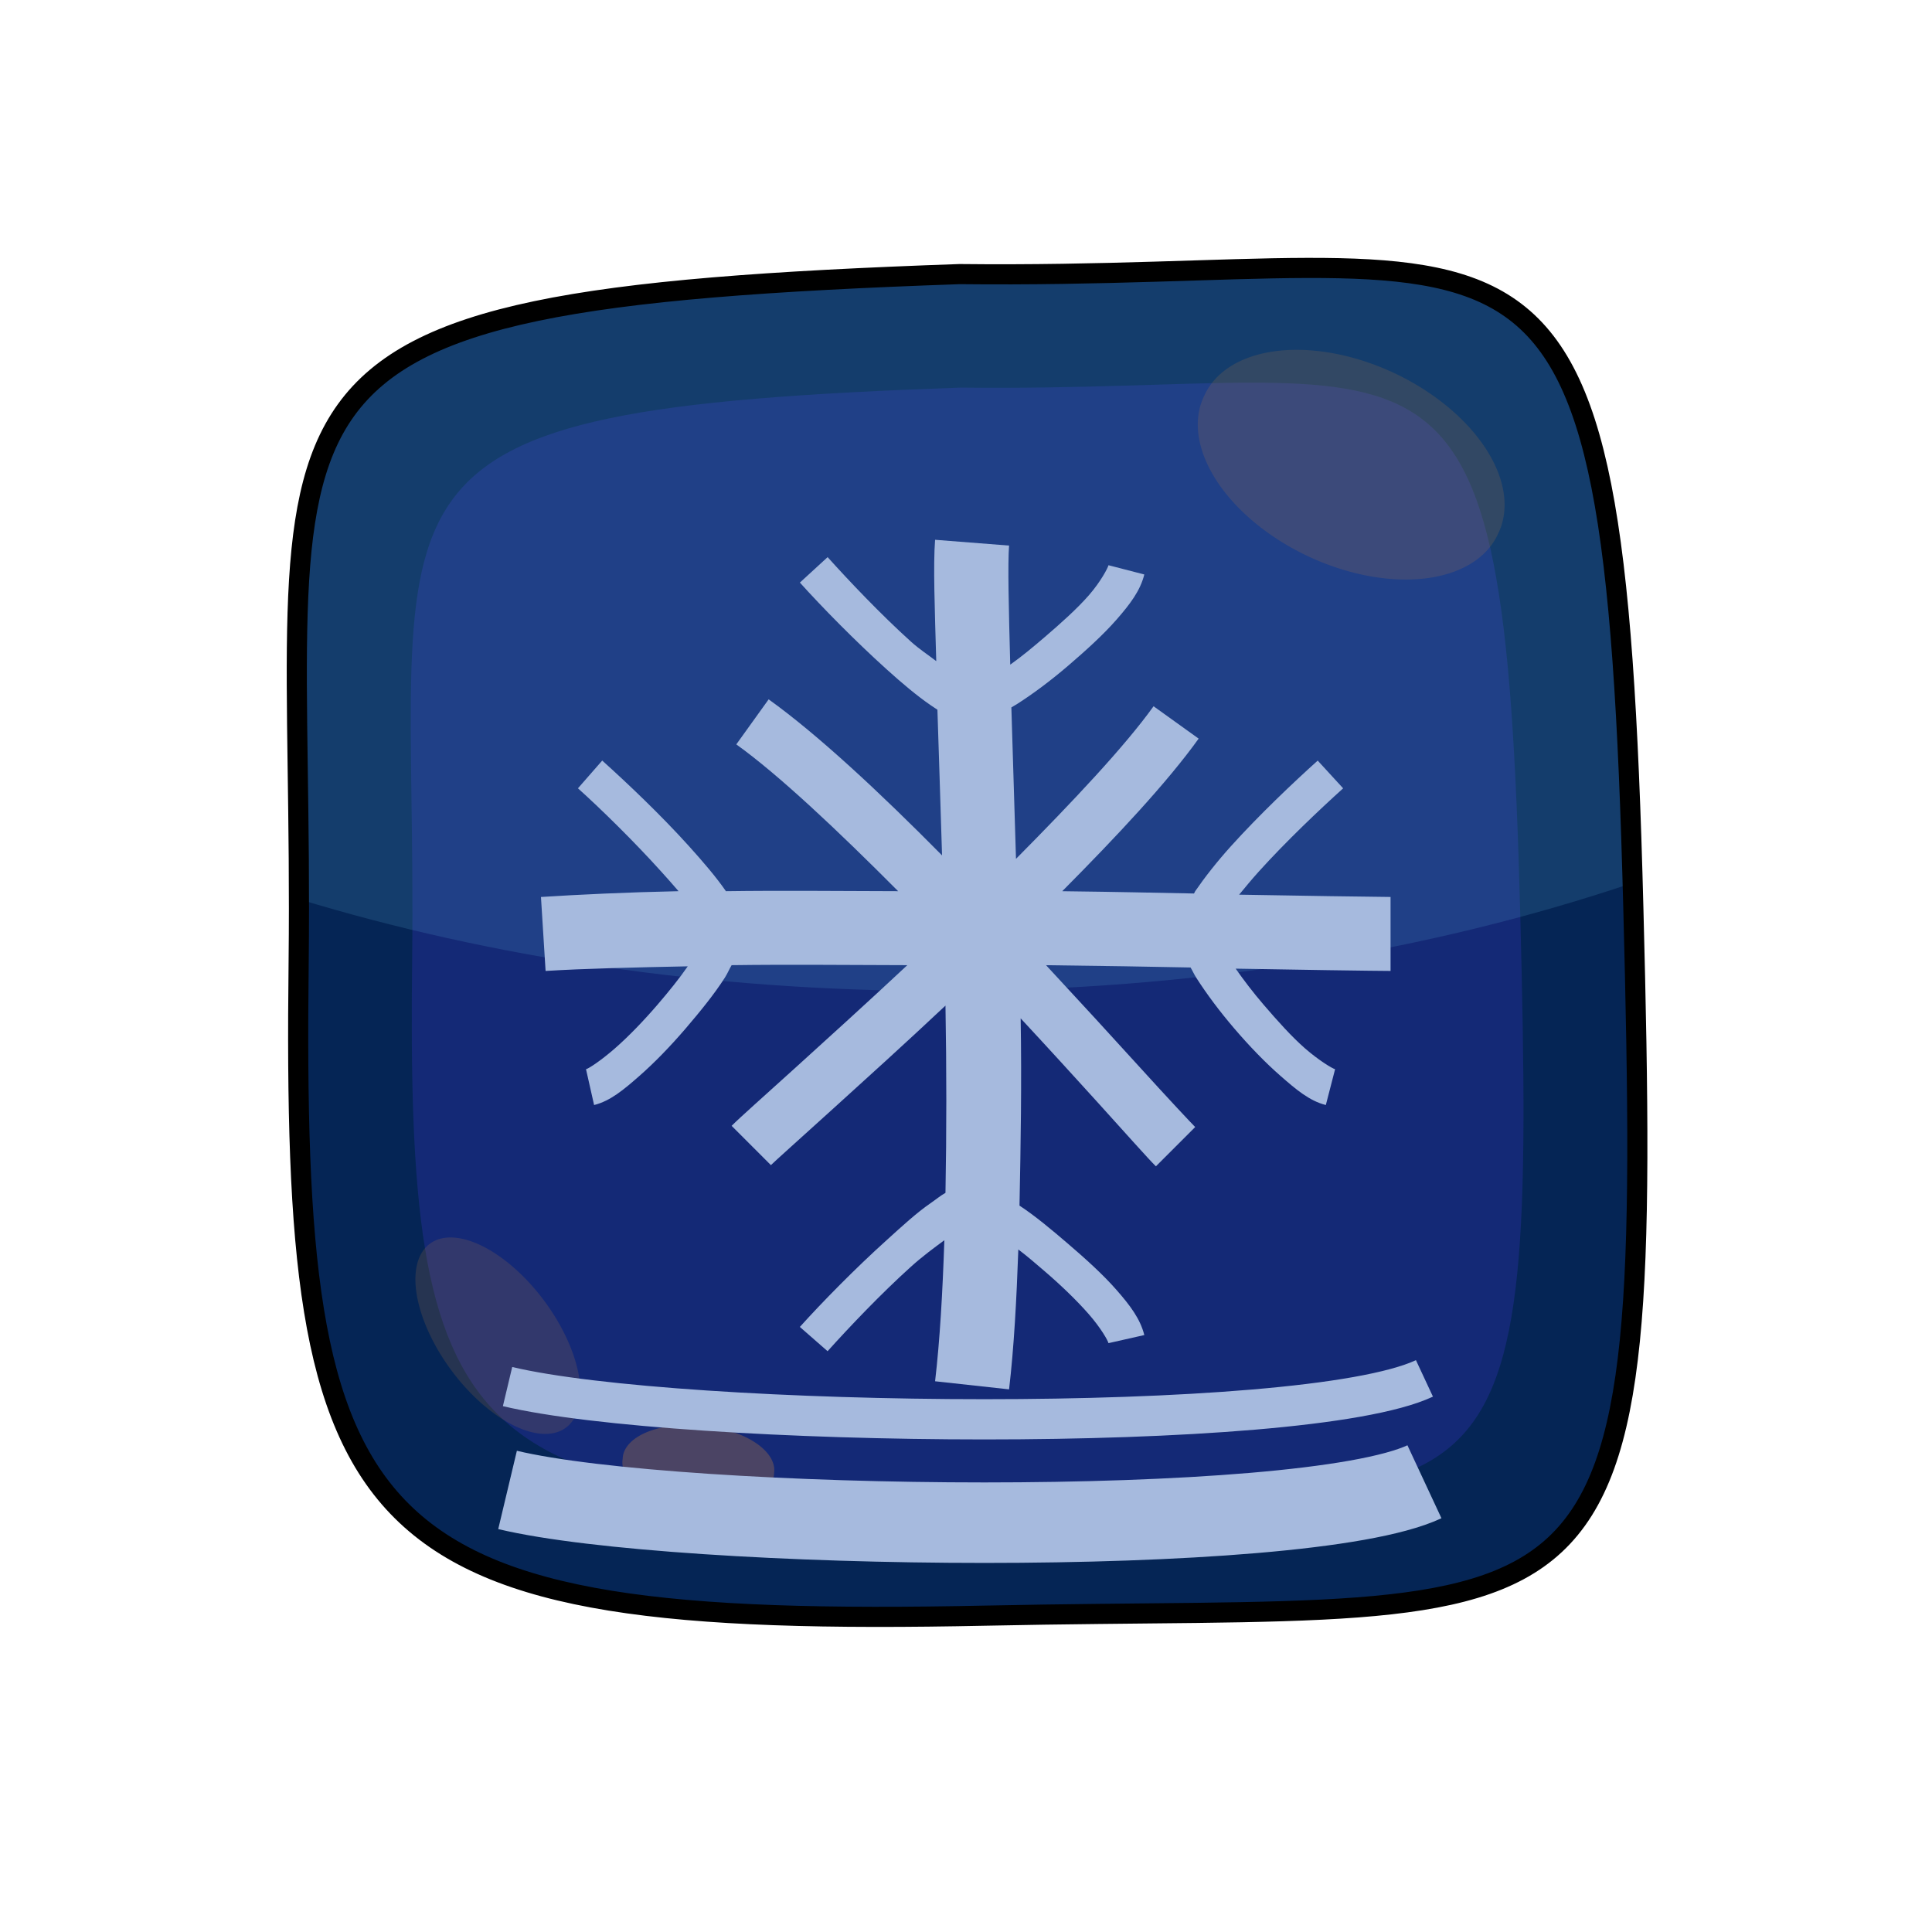 <?xml version="1.0" encoding="UTF-8" standalone="no"?>
<!-- Created with Inkscape (http://www.inkscape.org/) -->

<svg
 xmlns:dc="http://purl.org/dc/elements/1.1/"
 xmlns:cc="http://creativecommons.org/ns#"
 xmlns:rdf="http://www.w3.org/1999/02/22-rdf-syntax-ns#"
 xmlns:svg="http://www.w3.org/2000/svg"
 xmlns="http://www.w3.org/2000/svg"
 version="1.1"
 width="100%"
 height="100%"
 viewBox="0 0 48 48"
 id="svg2985">
<defs
 id="defs2987" />
<path
 d="M 23.84,6.81 C 4.93,7.47 7.58,9.46 7.42,23.89 7.25,38.31 8.74,40.47 24.5,40.14 40.25,39.81 41.08,41.63 40.58,22.56 40.09,3.49 38.26,6.97 23.84,6.81 z"
 id="path3065"
 style="color:#000000;fill:#052555;fill-opacity:1;stroke-width:0.5" />
<path
 d="M 23.87,9.63 C 8.18,10.18 10.38,11.83 10.24,23.81 10.1,35.78 11.34,37.57 24.42,37.3 37.5,37.02 38.18,38.54 37.77,22.71 37.36,6.88 35.84,9.77 23.87,9.63 z"
 id="path3084"
 style="color:#000000;fill:#142976;fill-opacity:1;stroke-width:0.5" />
<path
 d="m 32.46,6.65 c -2.2,0 -5.01,0.19 -8.62,0.15 C 5.69,7.44 7.41,9.43 7.43,22.34 c 4.73,1.44 10.15,2.28 15.94,2.28 6.31,0 12.17,-0.99 17.18,-2.68 C 40.17,8.24 38.98,6.64 32.46,6.65 z"
 id="path3103"
 style="color:#000000;fill:#59a4d2;fill-opacity:0.189;stroke-width:0.5" />
<path
 d="m 37.22,13.26 a 4.033,2.492 25.14 1 1 -7.3,-3.43 4.033,2.492 25.14 1 1 7.3,3.43 z"
 id="path3836"
 style="color:#000000;fill:#bd7d3f;fill-opacity:0.18;stroke-width:1.5" />
<path
 d="m 14.06,35.47 a 2.842,1.441 53.51 0 1 -3.38,-4.57 2.842,1.441 53.51 0 1 3.38,4.57 z"
 id="path3838"
 style="color:#000000;fill:#bd7d3f;fill-opacity:0.18;stroke-width:1.5" />
<path
 d="m 19.23,36.61 a 1.89,0.98 5.54 1 1 -3.76,-0.36 1.89,0.98 5.54 1 1 3.76,0.36 z"
 id="path3840"
 style="color:#000000;fill:#bd7d3f;fill-opacity:0.18;stroke-width:1.5" />
<path
 d="M 23.84,6.81 C 4.93,7.47 7.58,9.46 7.42,23.89 7.25,38.31 8.74,40.47 24.5,40.14 40.25,39.81 41.08,41.63 40.58,22.56 40.09,3.49 38.26,6.97 23.84,6.81 z"
 id="path2994"
 style="color:#000000;fill:none;stroke:#000000;stroke-width:0.5" />
<path
 d="m 23.232,13.411 c -0.049,0.635 -0.008,1.711 0.029,3.015 C 23.055,16.265 22.853,16.14 22.629,15.938 21.886,15.268 21.089,14.428 20.562,13.842 l -0.689,0.632 c 0.548,0.609 1.374,1.451 2.154,2.154 0.39,0.352 0.745,0.651 1.091,0.89 0.062,0.043 0.114,0.076 0.172,0.115 0.037,1.079 0.073,2.324 0.115,3.619 -1.538,-1.556 -3.086,-3.001 -4.308,-3.877 L 18.293,18.494 c 1.055,0.756 2.527,2.146 4.021,3.647 -1.474,-0.004 -2.917,-0.019 -4.279,0 -0.239,-0.347 -0.567,-0.73 -0.919,-1.12 -0.703,-0.78 -1.545,-1.577 -2.154,-2.125 l -0.603,0.689 c 0.586,0.527 1.397,1.324 2.068,2.068 0.153,0.17 0.299,0.333 0.431,0.488 -1.28,0.027 -2.471,0.084 -3.418,0.144 l 0.115,1.838 c 0.948,-0.059 2.197,-0.088 3.532,-0.115 -0.208,0.302 -0.467,0.621 -0.747,0.948 -0.347,0.404 -0.727,0.798 -1.063,1.091 -0.335,0.293 -0.645,0.499 -0.718,0.517 l 0.201,0.89 c 0.405,-0.101 0.739,-0.384 1.12,-0.718 0.382,-0.334 0.779,-0.746 1.149,-1.177 0.37,-0.432 0.721,-0.865 0.976,-1.264 0.073,-0.114 0.111,-0.214 0.172,-0.316 1.387,-0.019 2.86,-0.004 4.365,0 -1.011,0.945 -2.003,1.843 -2.757,2.527 -0.832,0.755 -1.385,1.241 -1.608,1.465 l 0.976,0.976 c 0.101,-0.101 0.716,-0.65 1.551,-1.407 0.761,-0.69 1.762,-1.594 2.786,-2.556 0.028,1.583 0.028,3.149 0,4.652 -0.126,0.07 -0.238,0.165 -0.373,0.258 -0.347,0.239 -0.702,0.567 -1.091,0.919 -0.78,0.703 -1.606,1.545 -2.154,2.154 l 0.689,0.603 c 0.527,-0.586 1.324,-1.426 2.068,-2.096 0.298,-0.269 0.577,-0.471 0.833,-0.661 -0.043,1.28 -0.111,2.492 -0.23,3.504 l 1.838,0.201 c 0.122,-1.034 0.186,-2.234 0.23,-3.475 0.221,0.165 0.435,0.353 0.661,0.546 0.404,0.347 0.798,0.727 1.091,1.063 0.293,0.335 0.47,0.645 0.488,0.718 l 0.89,-0.201 C 28.329,32.765 28.075,32.431 27.741,32.05 27.407,31.668 26.967,31.271 26.535,30.901 26.121,30.546 25.713,30.205 25.329,29.953 c 0.031,-1.508 0.056,-3.071 0.029,-4.652 0.678,0.729 1.385,1.505 1.895,2.068 0.755,0.832 1.241,1.385 1.465,1.608 l 0.976,-0.976 c -0.101,-0.101 -0.679,-0.716 -1.436,-1.551 -0.609,-0.672 -1.438,-1.574 -2.269,-2.47 1.754,0.021 2.228,0.032 3.59,0.057 0.052,0.085 0.084,0.165 0.144,0.258 0.255,0.399 0.578,0.832 0.948,1.264 0.37,0.432 0.767,0.844 1.149,1.177 0.382,0.334 0.715,0.617 1.12,0.718 l 0.23,-0.89 c -0.073,-0.018 -0.411,-0.224 -0.747,-0.517 -0.335,-0.293 -0.687,-0.687 -1.034,-1.091 -0.26,-0.303 -0.489,-0.605 -0.689,-0.89 1.26,0.024 3.529,0.057 3.848,0.057 l 0,-1.838 c -0.239,0 -2.537,-0.034 -3.762,-0.057 0.148,-0.178 0.309,-0.376 0.488,-0.574 0.671,-0.744 1.51,-1.54 2.096,-2.068 l -0.632,-0.689 c -0.609,0.548 -1.451,1.346 -2.154,2.125 -0.352,0.39 -0.651,0.773 -0.89,1.12 -0.013,0.019 -0.016,0.039 -0.029,0.057 -1.249,-0.023 -1.682,-0.037 -3.274,-0.057 1.359,-1.368 2.613,-2.708 3.389,-3.791 l -1.12,-0.804 c -0.716,0.999 -2.012,2.373 -3.418,3.791 -0.041,-1.353 -0.081,-2.636 -0.115,-3.762 0.05,-0.032 0.091,-0.052 0.144,-0.086 0.399,-0.255 0.832,-0.578 1.264,-0.948 0.432,-0.37 0.872,-0.767 1.206,-1.149 0.334,-0.382 0.588,-0.715 0.689,-1.12 l -0.89,-0.23 c -0.018,0.073 -0.195,0.411 -0.488,0.747 -0.293,0.335 -0.687,0.687 -1.091,1.034 -0.297,0.254 -0.581,0.491 -0.862,0.689 -0.038,-1.404 -0.064,-2.505 -0.029,-2.958 l -1.838,-0.144 z"
 id="path2992"
 style="font-size:medium;font-style:normal;font-variant:normal;font-weight:normal;font-stretch:normal;text-indent:0;text-align:start;text-decoration:none;line-height:normal;letter-spacing:normal;word-spacing:normal;text-transform:none;direction:ltr;block-progression:tb;writing-mode:lr-tb;text-anchor:start;baseline-shift:baseline;color:#000000;fill:#a6bade;fill-opacity:1;stroke:none;stroke-width:2;marker:none;visibility:visible;display:inline;overflow:visible;enable-background:accumulate;font-family:Sans;-inkscape-font-specification:Sans" />
<path
 d="m 19.23,36.61 a 1.89,0.98 5.54 1 1 -3.76,-0.36 1.89,0.98 5.54 1 1 3.76,0.36 z"
 id="path3840-5"
 style="color:#000000;fill:#bd7d3f;fill-opacity:0.18;stroke-width:1.5" />
<path
 d="m 12.61,37.017 c 4.271,1.017 19.729,1.22 22.78,-0.203"
 id="path2992-0"
 style="color:#000000;fill:none;stroke:#a6bade;stroke-width:2;stroke-linecap:butt;stroke-linejoin:miter;stroke-miterlimit:4;stroke-opacity:1;stroke-dasharray:none;stroke-dashoffset:0;marker:none;visibility:visible;display:inline;overflow:visible;enable-background:accumulate" />
<path
 d="m 12.61,34.449 c 4.271,1.017 19.729,1.22 22.78,-0.203"
 id="path3052"
 style="color:#000000;fill:none;stroke:#a6bade;stroke-width:1;stroke-linecap:butt;stroke-linejoin:miter;stroke-miterlimit:4;stroke-opacity:1;stroke-dasharray:none;stroke-dashoffset:0;marker:none;visibility:visible;display:inline;overflow:visible;enable-background:accumulate" />
</svg>

